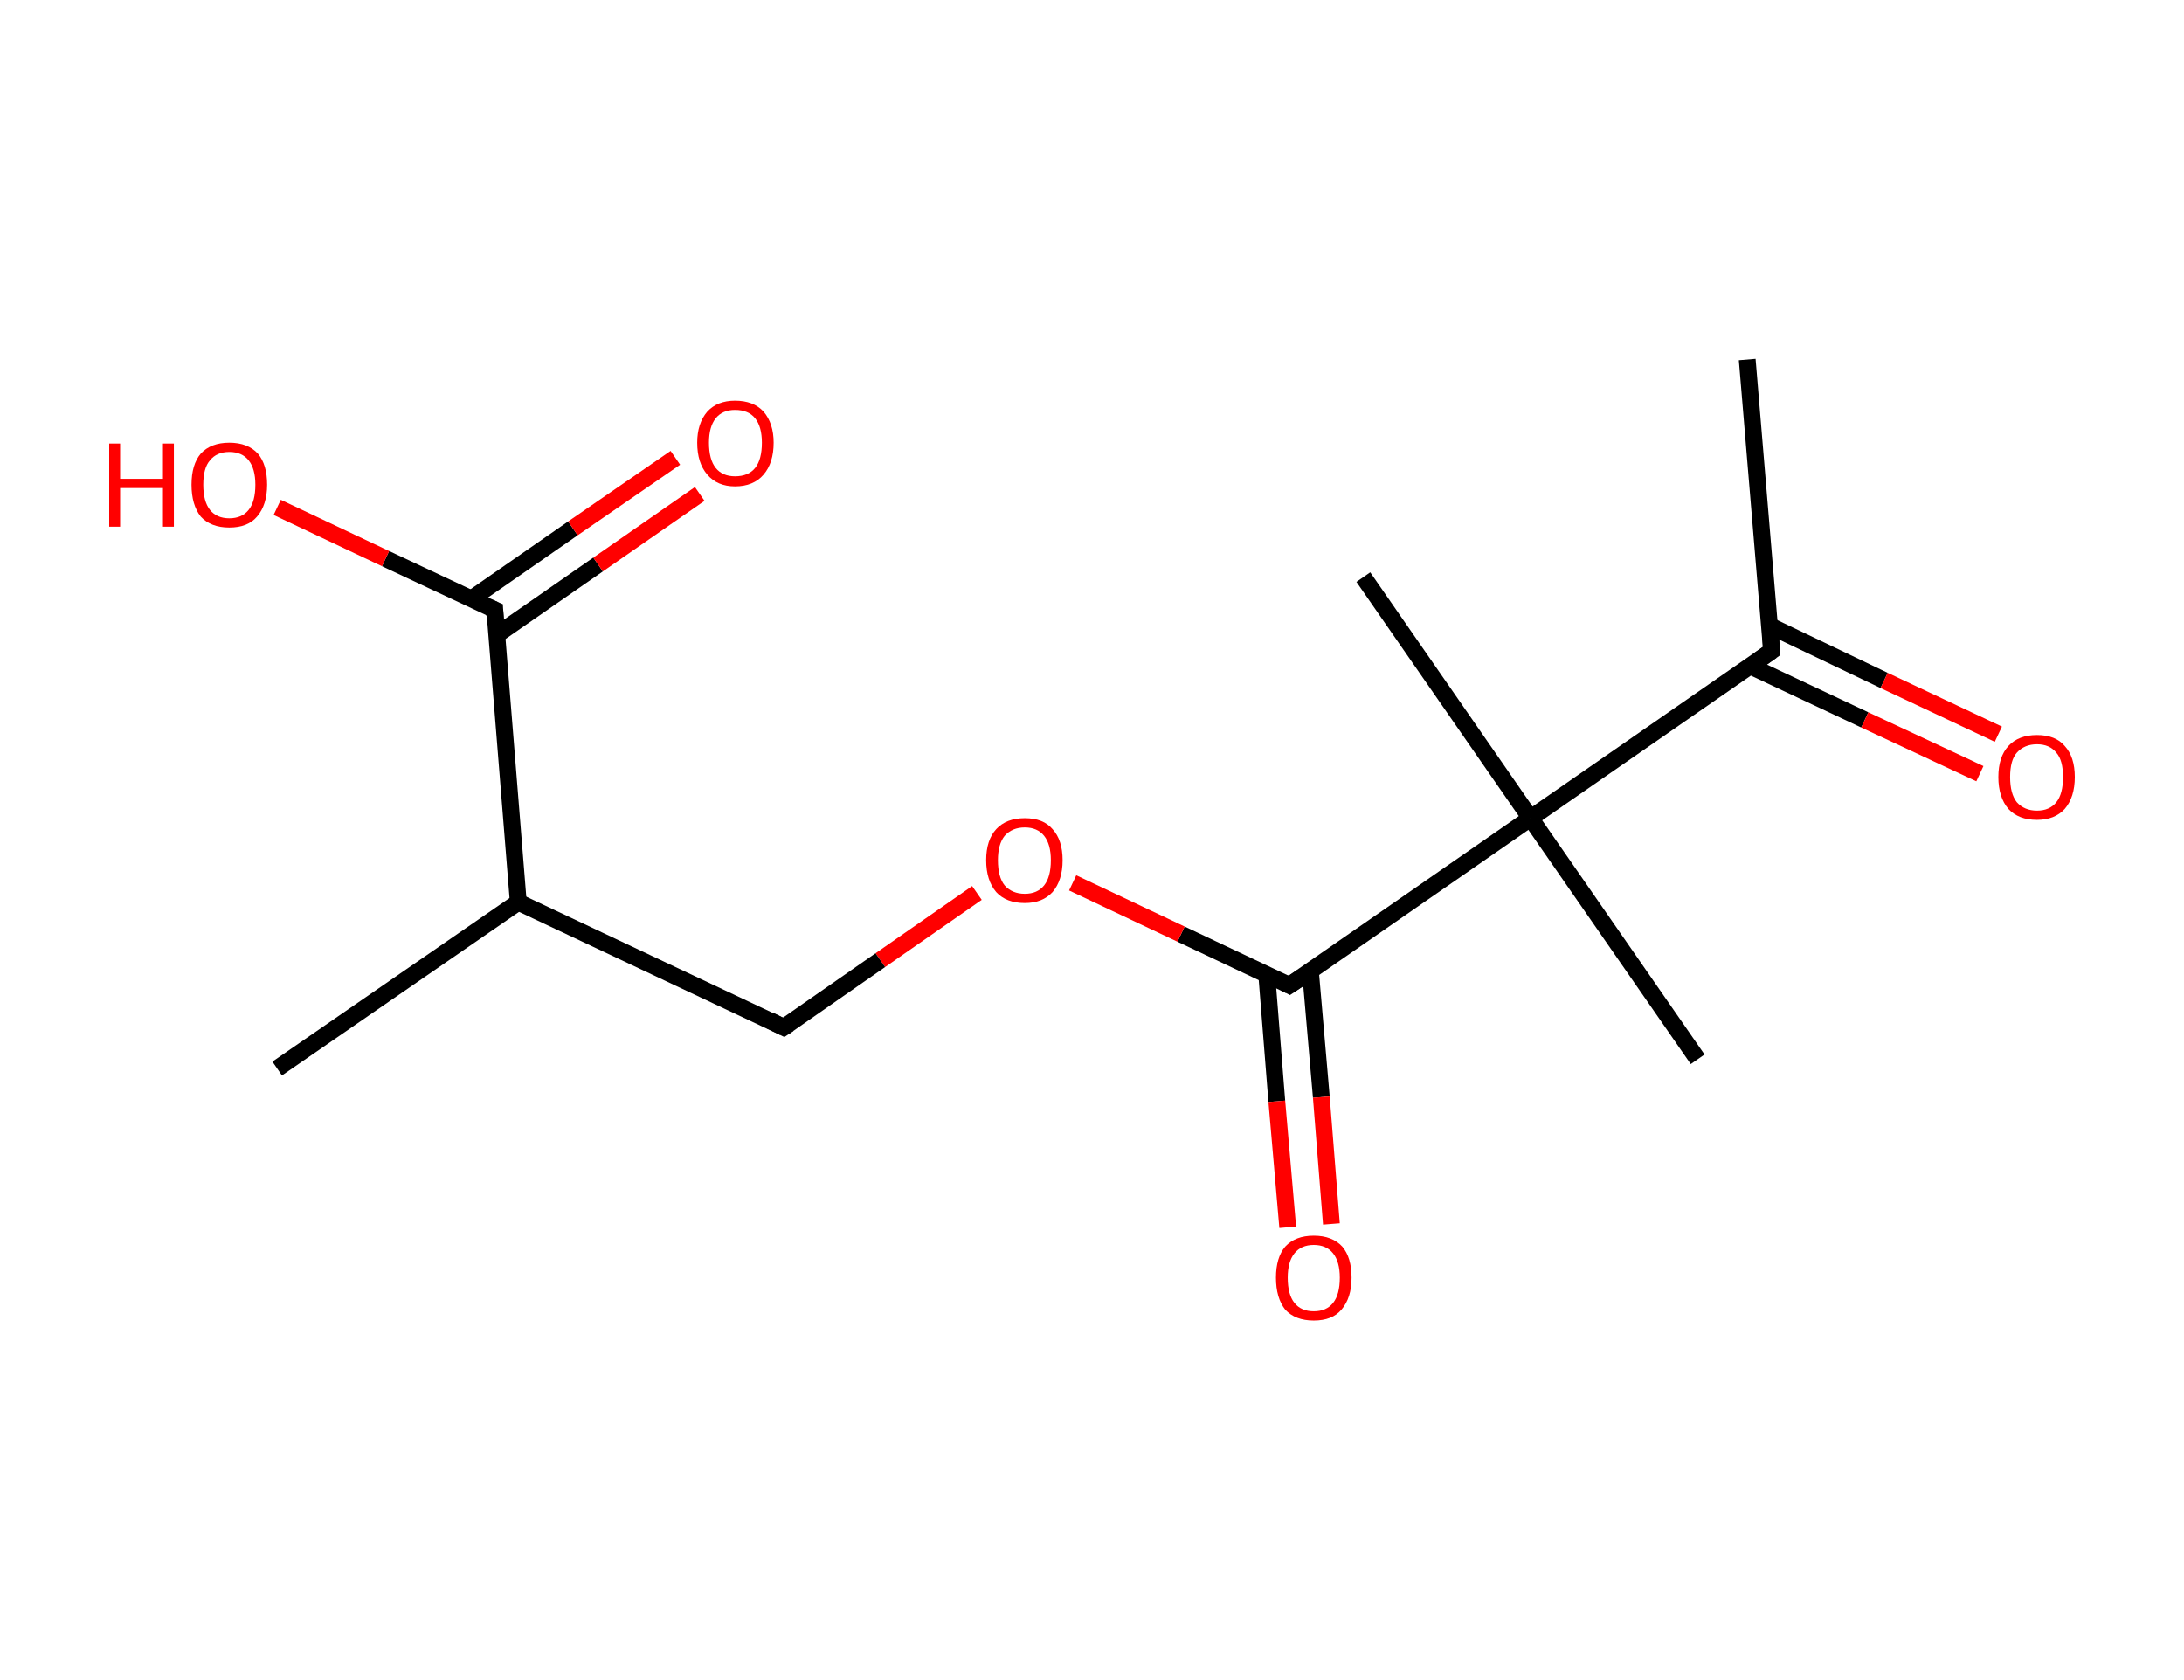 <?xml version='1.0' encoding='ASCII' standalone='yes'?>
<svg xmlns="http://www.w3.org/2000/svg" xmlns:rdkit="http://www.rdkit.org/xml" xmlns:xlink="http://www.w3.org/1999/xlink" version="1.1" baseProfile="full" xml:space="preserve" width="260px" height="200px" viewBox="0 0 260 200">
<!-- END OF HEADER -->
<rect style="opacity:1.0;fill:#FFFFFF;stroke:none" width="260.0" height="200.0" x="0.0" y="0.0"> </rect>
<path class="bond-0 atom-0 atom-1" d="M 208.0,42.8 L 210.9,77.5" style="fill:none;fill-rule:evenodd;stroke:#000000;stroke-width:2.0px;stroke-linecap:butt;stroke-linejoin:miter;stroke-opacity:1"/>
<path class="bond-1 atom-1 atom-2" d="M 208.4,79.3 L 222.0,85.7" style="fill:none;fill-rule:evenodd;stroke:#000000;stroke-width:2.0px;stroke-linecap:butt;stroke-linejoin:miter;stroke-opacity:1"/>
<path class="bond-1 atom-1 atom-2" d="M 222.0,85.7 L 235.7,92.1" style="fill:none;fill-rule:evenodd;stroke:#FF0000;stroke-width:2.0px;stroke-linecap:butt;stroke-linejoin:miter;stroke-opacity:1"/>
<path class="bond-1 atom-1 atom-2" d="M 210.7,74.5 L 224.3,81.0" style="fill:none;fill-rule:evenodd;stroke:#000000;stroke-width:2.0px;stroke-linecap:butt;stroke-linejoin:miter;stroke-opacity:1"/>
<path class="bond-1 atom-1 atom-2" d="M 224.3,81.0 L 237.9,87.4" style="fill:none;fill-rule:evenodd;stroke:#FF0000;stroke-width:2.0px;stroke-linecap:butt;stroke-linejoin:miter;stroke-opacity:1"/>
<path class="bond-2 atom-1 atom-3" d="M 210.9,77.5 L 182.2,97.4" style="fill:none;fill-rule:evenodd;stroke:#000000;stroke-width:2.0px;stroke-linecap:butt;stroke-linejoin:miter;stroke-opacity:1"/>
<path class="bond-3 atom-3 atom-4" d="M 182.2,97.4 L 162.3,68.7" style="fill:none;fill-rule:evenodd;stroke:#000000;stroke-width:2.0px;stroke-linecap:butt;stroke-linejoin:miter;stroke-opacity:1"/>
<path class="bond-4 atom-3 atom-5" d="M 182.2,97.4 L 202.1,126.1" style="fill:none;fill-rule:evenodd;stroke:#000000;stroke-width:2.0px;stroke-linecap:butt;stroke-linejoin:miter;stroke-opacity:1"/>
<path class="bond-5 atom-3 atom-6" d="M 182.2,97.4 L 153.5,117.3" style="fill:none;fill-rule:evenodd;stroke:#000000;stroke-width:2.0px;stroke-linecap:butt;stroke-linejoin:miter;stroke-opacity:1"/>
<path class="bond-6 atom-6 atom-7" d="M 150.8,116.0 L 152.0,131.1" style="fill:none;fill-rule:evenodd;stroke:#000000;stroke-width:2.0px;stroke-linecap:butt;stroke-linejoin:miter;stroke-opacity:1"/>
<path class="bond-6 atom-6 atom-7" d="M 152.0,131.1 L 153.3,146.1" style="fill:none;fill-rule:evenodd;stroke:#FF0000;stroke-width:2.0px;stroke-linecap:butt;stroke-linejoin:miter;stroke-opacity:1"/>
<path class="bond-6 atom-6 atom-7" d="M 156.0,115.6 L 157.3,130.6" style="fill:none;fill-rule:evenodd;stroke:#000000;stroke-width:2.0px;stroke-linecap:butt;stroke-linejoin:miter;stroke-opacity:1"/>
<path class="bond-6 atom-6 atom-7" d="M 157.3,130.6 L 158.5,145.7" style="fill:none;fill-rule:evenodd;stroke:#FF0000;stroke-width:2.0px;stroke-linecap:butt;stroke-linejoin:miter;stroke-opacity:1"/>
<path class="bond-7 atom-6 atom-8" d="M 153.5,117.3 L 140.6,111.2" style="fill:none;fill-rule:evenodd;stroke:#000000;stroke-width:2.0px;stroke-linecap:butt;stroke-linejoin:miter;stroke-opacity:1"/>
<path class="bond-7 atom-6 atom-8" d="M 140.6,111.2 L 127.7,105.1" style="fill:none;fill-rule:evenodd;stroke:#FF0000;stroke-width:2.0px;stroke-linecap:butt;stroke-linejoin:miter;stroke-opacity:1"/>
<path class="bond-8 atom-8 atom-9" d="M 116.3,106.3 L 104.8,114.3" style="fill:none;fill-rule:evenodd;stroke:#FF0000;stroke-width:2.0px;stroke-linecap:butt;stroke-linejoin:miter;stroke-opacity:1"/>
<path class="bond-8 atom-8 atom-9" d="M 104.8,114.3 L 93.3,122.3" style="fill:none;fill-rule:evenodd;stroke:#000000;stroke-width:2.0px;stroke-linecap:butt;stroke-linejoin:miter;stroke-opacity:1"/>
<path class="bond-9 atom-9 atom-10" d="M 93.3,122.3 L 61.7,107.4" style="fill:none;fill-rule:evenodd;stroke:#000000;stroke-width:2.0px;stroke-linecap:butt;stroke-linejoin:miter;stroke-opacity:1"/>
<path class="bond-10 atom-10 atom-11" d="M 61.7,107.4 L 33.0,127.2" style="fill:none;fill-rule:evenodd;stroke:#000000;stroke-width:2.0px;stroke-linecap:butt;stroke-linejoin:miter;stroke-opacity:1"/>
<path class="bond-11 atom-10 atom-12" d="M 61.7,107.4 L 58.9,72.6" style="fill:none;fill-rule:evenodd;stroke:#000000;stroke-width:2.0px;stroke-linecap:butt;stroke-linejoin:miter;stroke-opacity:1"/>
<path class="bond-12 atom-12 atom-13" d="M 59.1,75.6 L 71.2,67.2" style="fill:none;fill-rule:evenodd;stroke:#000000;stroke-width:2.0px;stroke-linecap:butt;stroke-linejoin:miter;stroke-opacity:1"/>
<path class="bond-12 atom-12 atom-13" d="M 71.2,67.2 L 83.3,58.8" style="fill:none;fill-rule:evenodd;stroke:#FF0000;stroke-width:2.0px;stroke-linecap:butt;stroke-linejoin:miter;stroke-opacity:1"/>
<path class="bond-12 atom-12 atom-13" d="M 56.1,71.3 L 68.2,62.9" style="fill:none;fill-rule:evenodd;stroke:#000000;stroke-width:2.0px;stroke-linecap:butt;stroke-linejoin:miter;stroke-opacity:1"/>
<path class="bond-12 atom-12 atom-13" d="M 68.2,62.9 L 80.4,54.5" style="fill:none;fill-rule:evenodd;stroke:#FF0000;stroke-width:2.0px;stroke-linecap:butt;stroke-linejoin:miter;stroke-opacity:1"/>
<path class="bond-13 atom-12 atom-14" d="M 58.9,72.6 L 45.9,66.5" style="fill:none;fill-rule:evenodd;stroke:#000000;stroke-width:2.0px;stroke-linecap:butt;stroke-linejoin:miter;stroke-opacity:1"/>
<path class="bond-13 atom-12 atom-14" d="M 45.9,66.5 L 33.0,60.4" style="fill:none;fill-rule:evenodd;stroke:#FF0000;stroke-width:2.0px;stroke-linecap:butt;stroke-linejoin:miter;stroke-opacity:1"/>
<path d="M 210.8,75.8 L 210.9,77.5 L 209.5,78.5" style="fill:none;stroke:#000000;stroke-width:2.0px;stroke-linecap:butt;stroke-linejoin:miter;stroke-opacity:1;"/>
<path d="M 155.0,116.3 L 153.5,117.3 L 152.9,117.0" style="fill:none;stroke:#000000;stroke-width:2.0px;stroke-linecap:butt;stroke-linejoin:miter;stroke-opacity:1;"/>
<path d="M 93.9,121.9 L 93.3,122.3 L 91.7,121.5" style="fill:none;stroke:#000000;stroke-width:2.0px;stroke-linecap:butt;stroke-linejoin:miter;stroke-opacity:1;"/>
<path d="M 59.0,74.3 L 58.9,72.6 L 58.2,72.3" style="fill:none;stroke:#000000;stroke-width:2.0px;stroke-linecap:butt;stroke-linejoin:miter;stroke-opacity:1;"/>
<path class="atom-2" d="M 237.9 92.5 Q 237.9 90.1, 239.1 88.8 Q 240.3 87.5, 242.5 87.5 Q 244.7 87.5, 245.8 88.8 Q 247.0 90.1, 247.0 92.5 Q 247.0 94.9, 245.8 96.3 Q 244.6 97.6, 242.5 97.6 Q 240.3 97.6, 239.1 96.3 Q 237.9 94.9, 237.9 92.5 M 242.5 96.5 Q 244.0 96.5, 244.8 95.5 Q 245.6 94.5, 245.6 92.5 Q 245.6 90.5, 244.8 89.6 Q 244.0 88.6, 242.5 88.6 Q 241.0 88.6, 240.1 89.6 Q 239.3 90.5, 239.3 92.5 Q 239.3 94.5, 240.1 95.5 Q 241.0 96.5, 242.5 96.5 " fill="#FF0000"/>
<path class="atom-7" d="M 151.9 152.1 Q 151.9 149.7, 153.0 148.4 Q 154.2 147.1, 156.4 147.1 Q 158.6 147.1, 159.8 148.4 Q 160.9 149.7, 160.9 152.1 Q 160.9 154.5, 159.7 155.9 Q 158.6 157.2, 156.4 157.2 Q 154.2 157.2, 153.0 155.9 Q 151.9 154.5, 151.9 152.1 M 156.4 156.1 Q 157.9 156.1, 158.7 155.1 Q 159.5 154.1, 159.5 152.1 Q 159.5 150.2, 158.7 149.2 Q 157.9 148.2, 156.4 148.2 Q 154.9 148.2, 154.1 149.2 Q 153.3 150.2, 153.3 152.1 Q 153.3 154.1, 154.1 155.1 Q 154.9 156.1, 156.4 156.1 " fill="#FF0000"/>
<path class="atom-8" d="M 117.4 102.4 Q 117.4 100.0, 118.6 98.7 Q 119.8 97.4, 122.0 97.4 Q 124.2 97.4, 125.3 98.7 Q 126.5 100.0, 126.5 102.4 Q 126.5 104.8, 125.3 106.2 Q 124.1 107.5, 122.0 107.5 Q 119.8 107.5, 118.6 106.2 Q 117.4 104.8, 117.4 102.4 M 122.0 106.4 Q 123.5 106.4, 124.3 105.4 Q 125.1 104.4, 125.1 102.4 Q 125.1 100.5, 124.3 99.5 Q 123.5 98.5, 122.0 98.5 Q 120.5 98.5, 119.6 99.5 Q 118.8 100.5, 118.8 102.4 Q 118.8 104.4, 119.6 105.4 Q 120.5 106.4, 122.0 106.4 " fill="#FF0000"/>
<path class="atom-13" d="M 83.0 52.7 Q 83.0 50.4, 84.2 49.0 Q 85.4 47.7, 87.5 47.7 Q 89.7 47.7, 90.9 49.0 Q 92.1 50.4, 92.1 52.7 Q 92.1 55.1, 90.9 56.5 Q 89.7 57.9, 87.5 57.9 Q 85.4 57.9, 84.2 56.5 Q 83.0 55.1, 83.0 52.7 M 87.5 56.7 Q 89.1 56.7, 89.9 55.7 Q 90.7 54.7, 90.7 52.7 Q 90.7 50.8, 89.9 49.8 Q 89.1 48.8, 87.5 48.8 Q 86.0 48.8, 85.2 49.8 Q 84.4 50.8, 84.4 52.7 Q 84.4 54.7, 85.2 55.7 Q 86.0 56.7, 87.5 56.7 " fill="#FF0000"/>
<path class="atom-14" d="M 13.0 52.8 L 14.3 52.8 L 14.3 57.0 L 19.4 57.0 L 19.4 52.8 L 20.7 52.8 L 20.7 62.7 L 19.4 62.7 L 19.4 58.1 L 14.3 58.1 L 14.3 62.7 L 13.0 62.7 L 13.0 52.8 " fill="#FF0000"/>
<path class="atom-14" d="M 22.8 57.7 Q 22.8 55.3, 23.9 54.0 Q 25.1 52.7, 27.3 52.7 Q 29.5 52.7, 30.7 54.0 Q 31.8 55.3, 31.8 57.7 Q 31.8 60.1, 30.6 61.5 Q 29.5 62.8, 27.3 62.8 Q 25.1 62.8, 23.9 61.5 Q 22.8 60.1, 22.8 57.7 M 27.3 61.7 Q 28.8 61.7, 29.6 60.7 Q 30.4 59.7, 30.4 57.7 Q 30.4 55.8, 29.6 54.8 Q 28.8 53.8, 27.3 53.8 Q 25.8 53.8, 25.0 54.8 Q 24.2 55.7, 24.2 57.7 Q 24.2 59.7, 25.0 60.7 Q 25.8 61.7, 27.3 61.7 " fill="#FF0000"/>
</svg>
